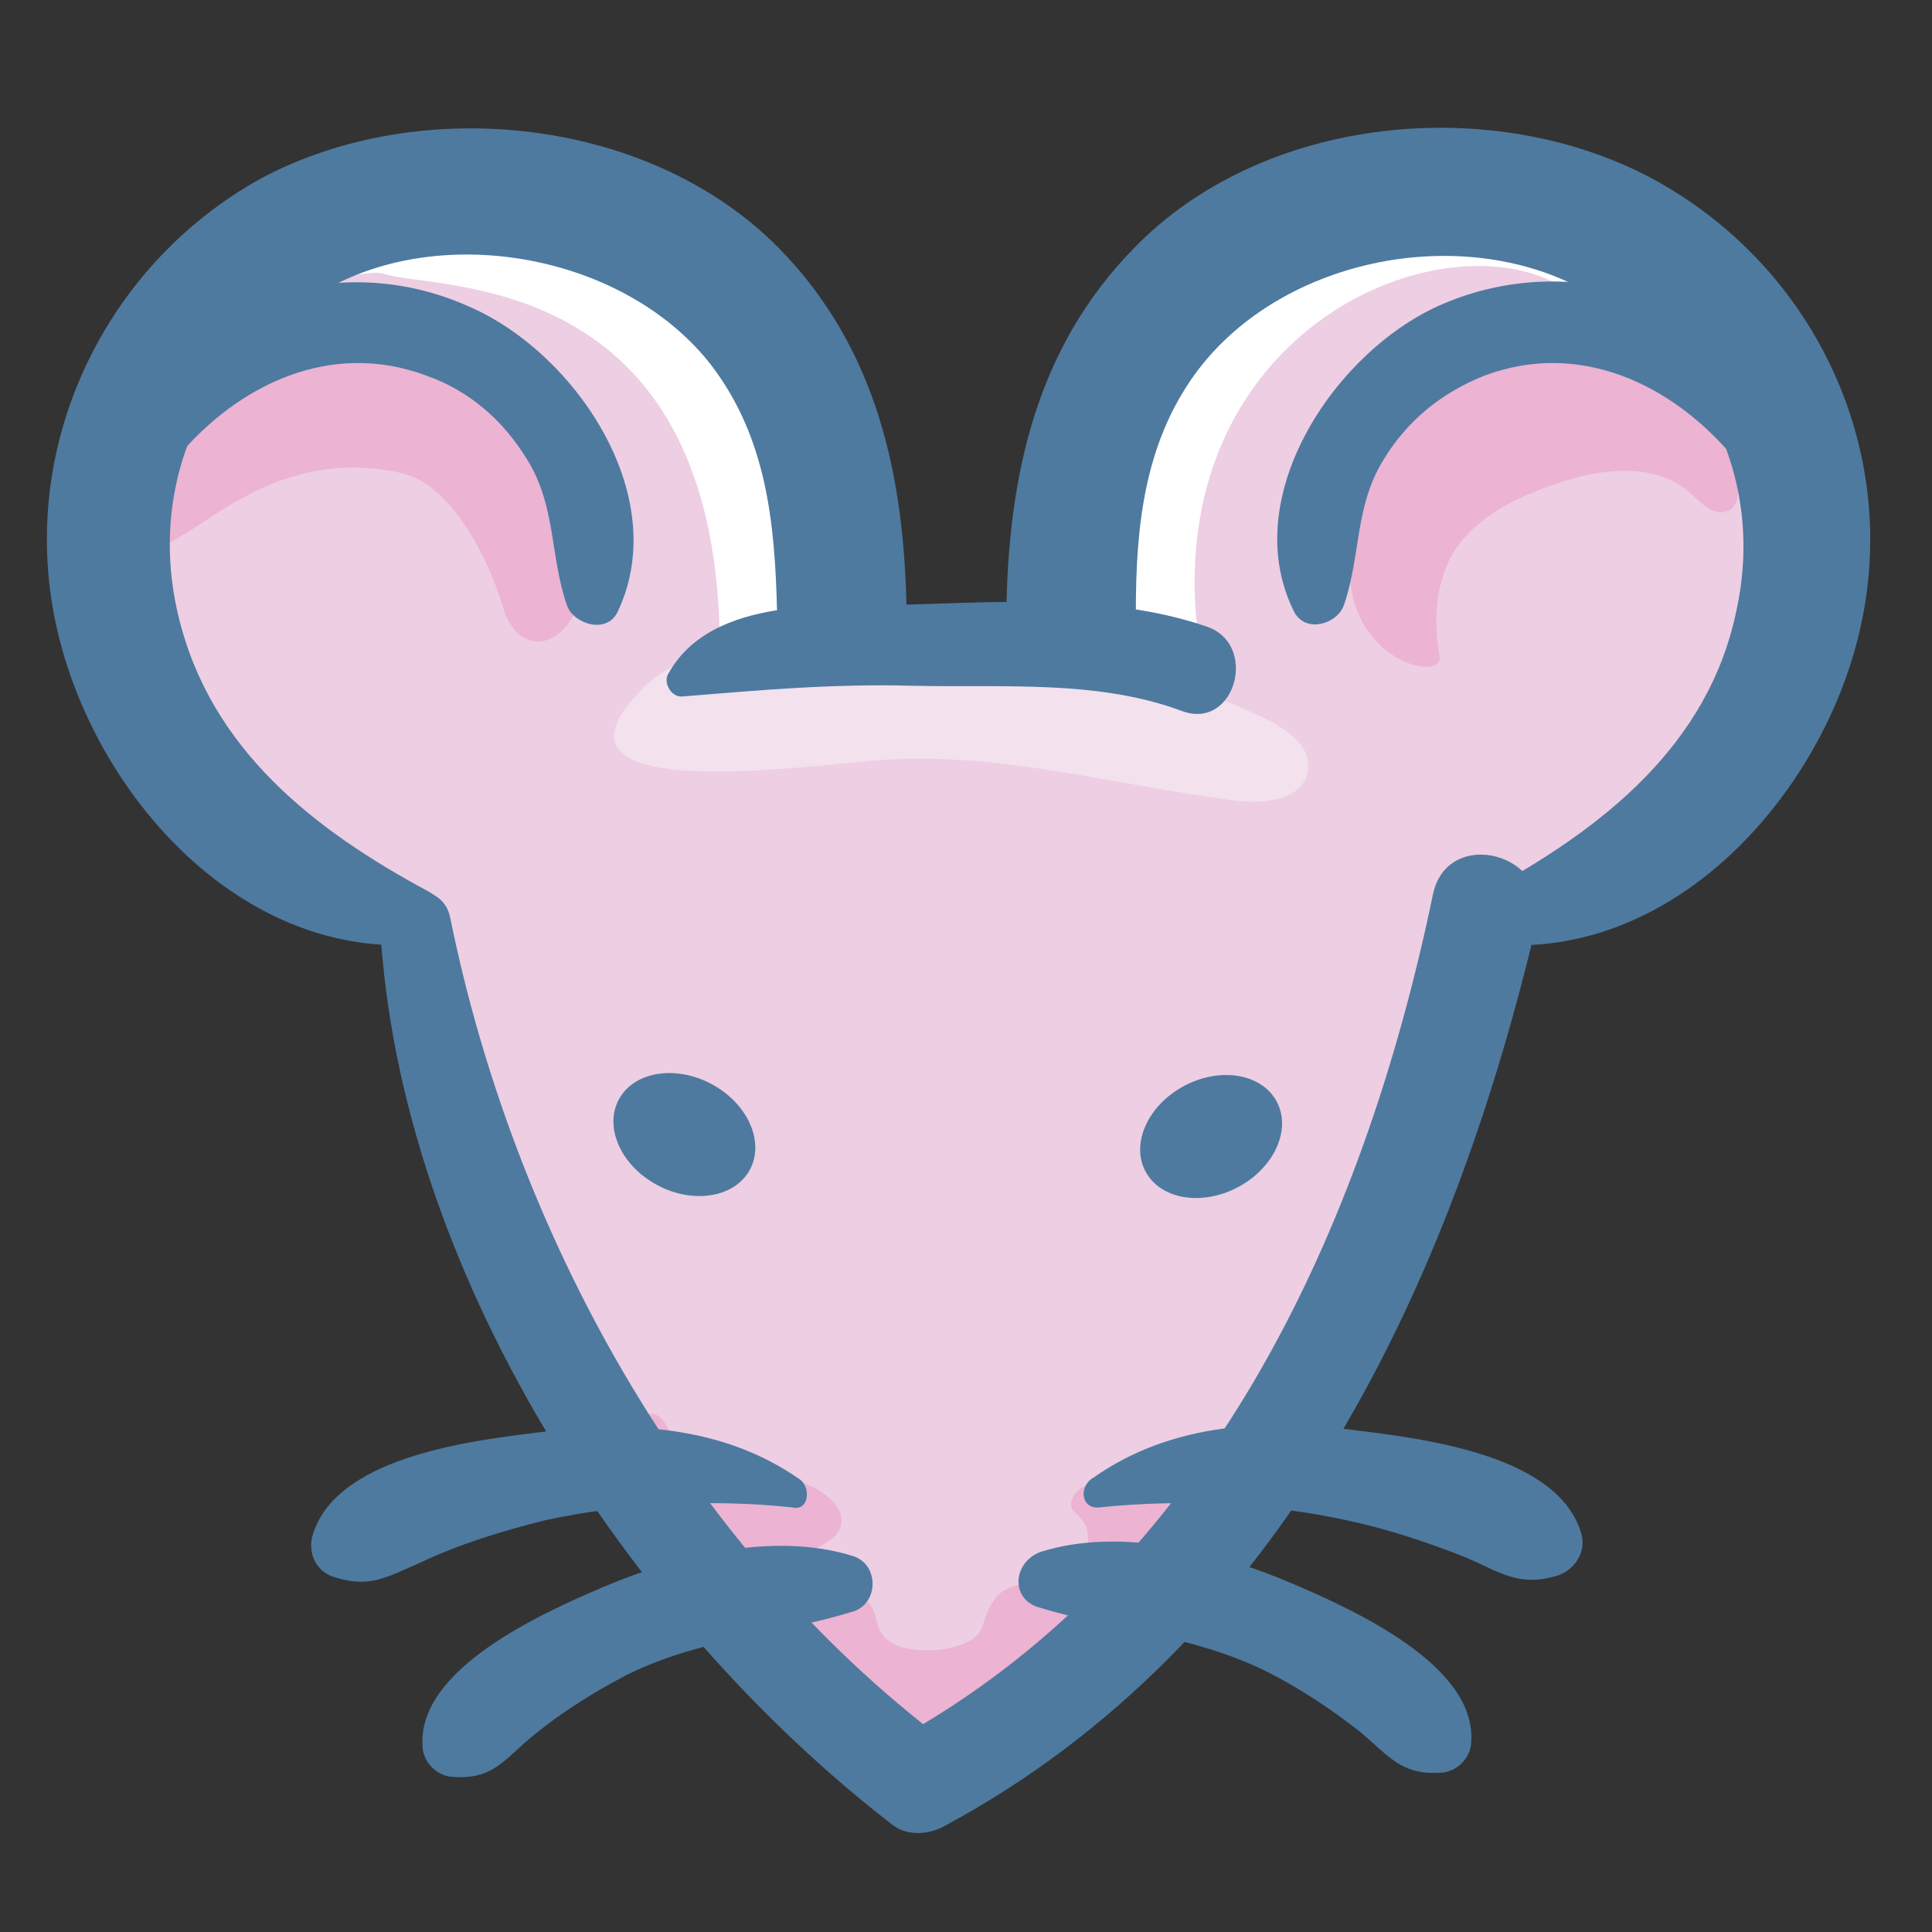 <svg id="Layer_1" enable-background="new 0 0 91 91" viewBox="0 0 91 91" xmlns="http://www.w3.org/2000/svg"><rect x="0" y="0" width="91" height="91" fill="#333333" stroke="none"/><g><path d="m38.8 23.1c-.4-2.9-.8-5.9-2.5-8.2-1.5-2.2-3.8-3.6-6.2-4.6-3.8-1.6-8.1-2.3-12.2-1.5s-8 3.1-10.3 6.6c-3 4.5-3.1 10.5-1.1 15.5s3.4 7.2 7.8 10.3c1.1.8 4.8 1.5 5.5 2.7.6 1 .8 4 1.1 5.1.8 3.9 1.6 7.7 3.4 11.2 2.8 5.3 6 10.1 9.8 14.7 1.5 1.8 2.9 3.3 5.1 5.5.9.9 2.2 1.9 3.4 2.2 1.9.5 3.5 0 5-1.2 4.7-3.8 15.8-11.2 20.5-32.2.3-1.5.7-3.1 1.7-4.3 1.6-1.9 4.4-2.4 6.6-3.6 3.9-2 6.5-6 7.8-10.2 2-6.5 1-14.6-4.4-18.8-1.7-1.3-3.6-2.2-5.6-2.9-5.4-1.8-11.7-2-16.3 1.3-5.2 3.8-6.6 11-7.1 17.4-.1.7-.1 1.4-.7 1.8-.4.3-1 .3-1.5.4-1.7 0-7.6 1.2-8.9-.1-.9-.9-.7-5.6-.9-7.1z" fill="#edcee3"/><path d="m67.2 18.2c2.1-2.9 6.6-4 9.9-2.6 2.7 1.2 4.1 4.2 4.7 7.1.1.5.1 1-.3 1.3-.6.4-1.3-.2-1.8-.7-1.8-1.7-4.7-1.2-7-.3-1.6.6-3.1 1.4-4.1 2.8-1 1.5-1.1 3.4-.8 5.1.4 1.8-9.3-.9-.6-12.7z" fill="#ecb3d2"/><path d="m27.6 27.2c.2-1.1.4-2.3.1-3.5s-1-2.3-1.7-3.3c-1.5-2-3.5-3.6-5.7-4.6s-4.9-1.2-7.3-.4c-3.1 1.2-5.3 4.1-7 6.9-.6 1.1-1.2 2.7-.1 3.4 1 .7 2.2-.2 3.2-.8 2-1.3 5.2-3.7 9.9-2.6 2.3.6 4 4 4.7 6.3.6 2.3 3.2 2.4 3.9-1.4z" fill="#ecb3d2"/><path d="m33.9 30c0 .3 4.5-.7 4.7-1.6 1.3-5-.2-10.7-3.7-14.5-3.5-3.9-8.9-5.9-14.1-5.6-1.6.1-9.1 2.1-7.1 4.7.6.8 3.4-.4 4.4-.1 2.4.8 15.5-.3 15.8 17.1z" fill="#fff"/><path d="m50.9 22.4c.6-2.8 1.9-5.8 3.8-7.9 2.1-2.4 5.3-3.5 8.4-4.4 2.4-.6 4.8-1.2 7.2-.8s4.8 2 5.4 4.3c.1.2.1.4 0 .6-.1.3-.6.7-.8.4-4.7-5.4-20.2-.2-18.5 15.1.1.4-.3.9-.7 1.1-1.6 1.1-4.7.7-5.3-1.2-.6-1.8.1-5.3.5-7.2z" fill="#fff"/><path d="m41.5 35.8c5.6-.4 11.1 1.2 16.6 1.9 1.4.2 3.3 0 3.5-1.4.2-1.1-.9-1.9-1.9-2.4-5-2.5-10.7-2.9-16.3-3.3-3.6-.2-10.4-1.1-13.2 1.9-5.6 5.7 8.9 3.4 11.3 3.3z" fill="#f3e1ee"/><path d="m59 66.6c-1.2 1.4-2.8 2.2-4.6 2.4-1.5.2-1.5.2-2.7.7-.3.1-1.5.6-1.2 1.4.1.1.2.2.3.3.5.5.5 1 .4 1.7-.1.9-1.1 1.3-2 1.4s-1.9.1-2.4.9c-.3.4-.4.9-.6 1.4-.4.6-1.2.8-1.9.9-1.1.1-2.5 0-2.9-1-.1-.3-.2-.8-.4-1.1-.4-.6-1.2-.5-1.9-.5s-1.6-.3-1.6-1c-.1-1.1 1.8-1.2 2.1-2.2.2-.8-.5-1.4-1.2-1.8-1.1-.5-2.2-.9-3.4-1.2-1.2-.2-2.7-.4-3.4-1.4-.2-.3-.4-.8-.8-.9-.5-.1-.8.4-.9.8-.3 1.3.4 2.6 1.2 3.6 2.9 4.2 6.2 8.1 9.8 11.6.3.3.6.6 1.1.8.9.4 2 0 2.9-.5 3.6-1.9 6.5-4.8 9.3-7.7.8-.8 1.6-1.6 2.4-2.4.9-.9 1.9-1.8 2.7-2.8 1.5-1.8 2.7-3.9 3.5-6.1.4-1.1-.1-2.5-1.2-1.4-1.2 1.2-1.6 2.9-2.6 4.1z" fill="#ecb3d2"/><g fill="#4e7a9f"><path d="m17.9 43.6c.9 16.2 11.6 32.7 24.2 42.4.7.5 1.7.4 2.4 0 16-8.6 23.9-25.6 27.9-42.6.7-3.2-4.2-4.5-4.9-1.3-3.3 15.9-10.6 31.8-25.4 39.9h2.4c-12.2-9.2-20.3-24-23.3-38.8-.4-1.9-3.4-1.5-3.3.4z"/><path d="m20.2 42c-5.4-2.9-10.3-6.7-11.8-13-1.6-6.7 1.7-13 7.8-15.8 5.6-2.6 13.5-.9 17.3 4 2.6 3.4 3 7.4 3.1 11.6 0 3.9 6.2 4 6.1 0-.1-6.4-1.4-12.4-6-17.1-6.1-6.2-16.9-7.3-24.4-3.3-7.6 4.2-11.7 13.1-9.5 21.7 1.9 7.5 8.5 14.9 16.8 14.4 1.2 0 1.9-1.8.6-2.5z"/><path d="m70.7 44.5c8.2.5 14.9-6.9 16.8-14.4 2.2-8.6-1.9-17.5-9.7-21.7-7.5-4-18.3-3-24.4 3.3-4.6 4.7-5.9 10.7-6 17.1 0 3.9 6.1 3.9 6.1 0 0-4 .4-7.9 2.8-11.2 3.8-5.2 11.8-7 17.6-4.3 6 2.8 9.3 8.9 7.9 15.4-1.3 6.4-6.3 10.3-11.8 13.3-1.3.7-.6 2.5.7 2.5z"/><path d="m32.2 32.8c3.7-.3 7-.6 10.8-.5 4.2.1 8.7-.3 12.7 1.2 2.5.9 3.6-3.2 1.1-4-4.7-1.6-10.1-1.1-15-1-3.3 0-8.4-.2-10.3 3.2-.3.4.1 1.2.7 1.1z"/><path d="m63.3 28.5c.8-2.3.5-4.7 1.9-6.9 1.1-1.8 2.7-3.1 4.7-3.9 4.5-1.7 8.9.4 11.8 3.9 1.6 1.9 4.4-.9 2.8-2.8-4-4.8-10.6-7-16.5-4.5-5 2.1-9.7 9-7.1 14.4.5 1.2 2.1.7 2.4-.2z"/><path d="m29.1 28.8c2.6-5.5-2.1-12.3-7.1-14.4-5.9-2.6-12.4-.4-16.5 4.4-1.6 1.9 1.2 4.7 2.8 2.8 2.9-3.5 7.3-5.6 11.8-3.9 2 .7 3.6 2.1 4.7 3.9 1.4 2.2 1.1 4.6 1.9 6.9.3.9 1.9 1.4 2.4.3z"/><g><path d="m51.8 71c3.8-.4 7.9-.2 11.6.6 1.9.4 3.7 1 5.5 1.7 1.7.7 2.6 1.5 4.5.9.8-.3 1.3-1.1 1.1-1.9-1-3.7-7.2-4.5-10.4-4.9-4.4-.6-8.9-.4-12.6 2.2-.7.4-.6 1.5.3 1.4z"/><path d="m48.9 75.7c3.6 1.1 7.2 1.3 10.7 3 1.6.8 3.1 1.8 4.5 2.9 1.3 1.1 1.9 2 3.7 1.9.8 0 1.5-.7 1.5-1.5.2-3.6-5.6-6.2-8.4-7.4-3.5-1.5-8.1-2.7-11.9-1.5-1.3.5-1.4 2.2-.1 2.6z"/></g><g><path d="m37.7 69.7c-3.7-2.6-8.2-2.8-12.6-2.2-3.2.4-9.4 1.2-10.4 4.9-.2.9.3 1.7 1.1 1.9 1.6.5 2.4 0 4-.7 1.9-.9 3.9-1.5 5.9-2 3.7-.8 7.9-1 11.6-.6.8.2.9-.9.4-1.3z"/><path d="m40.2 73.3c-3.8-1.2-8.4 0-11.9 1.5-2.8 1.2-8.6 3.8-8.4 7.4 0 .8.7 1.5 1.5 1.5 1.6.1 2.2-.6 3.3-1.6 1.5-1.3 3.1-2.3 4.8-3.2 3.4-1.7 7.1-1.9 10.7-3 1.2-.4 1.2-2.2 0-2.6z"/></g></g></g><g fill="#4e7a9f"><ellipse cx="32.2" cy="53.5" rx="2.7" ry="3.5" transform="matrix(.47 -.883 .883 .47 -30.14 56.727)"/><ellipse cx="57" cy="53.5" rx="3.5" ry="2.7" transform="matrix(.883 -.47 .47 .883 -18.431 33.081)"/></g></svg>